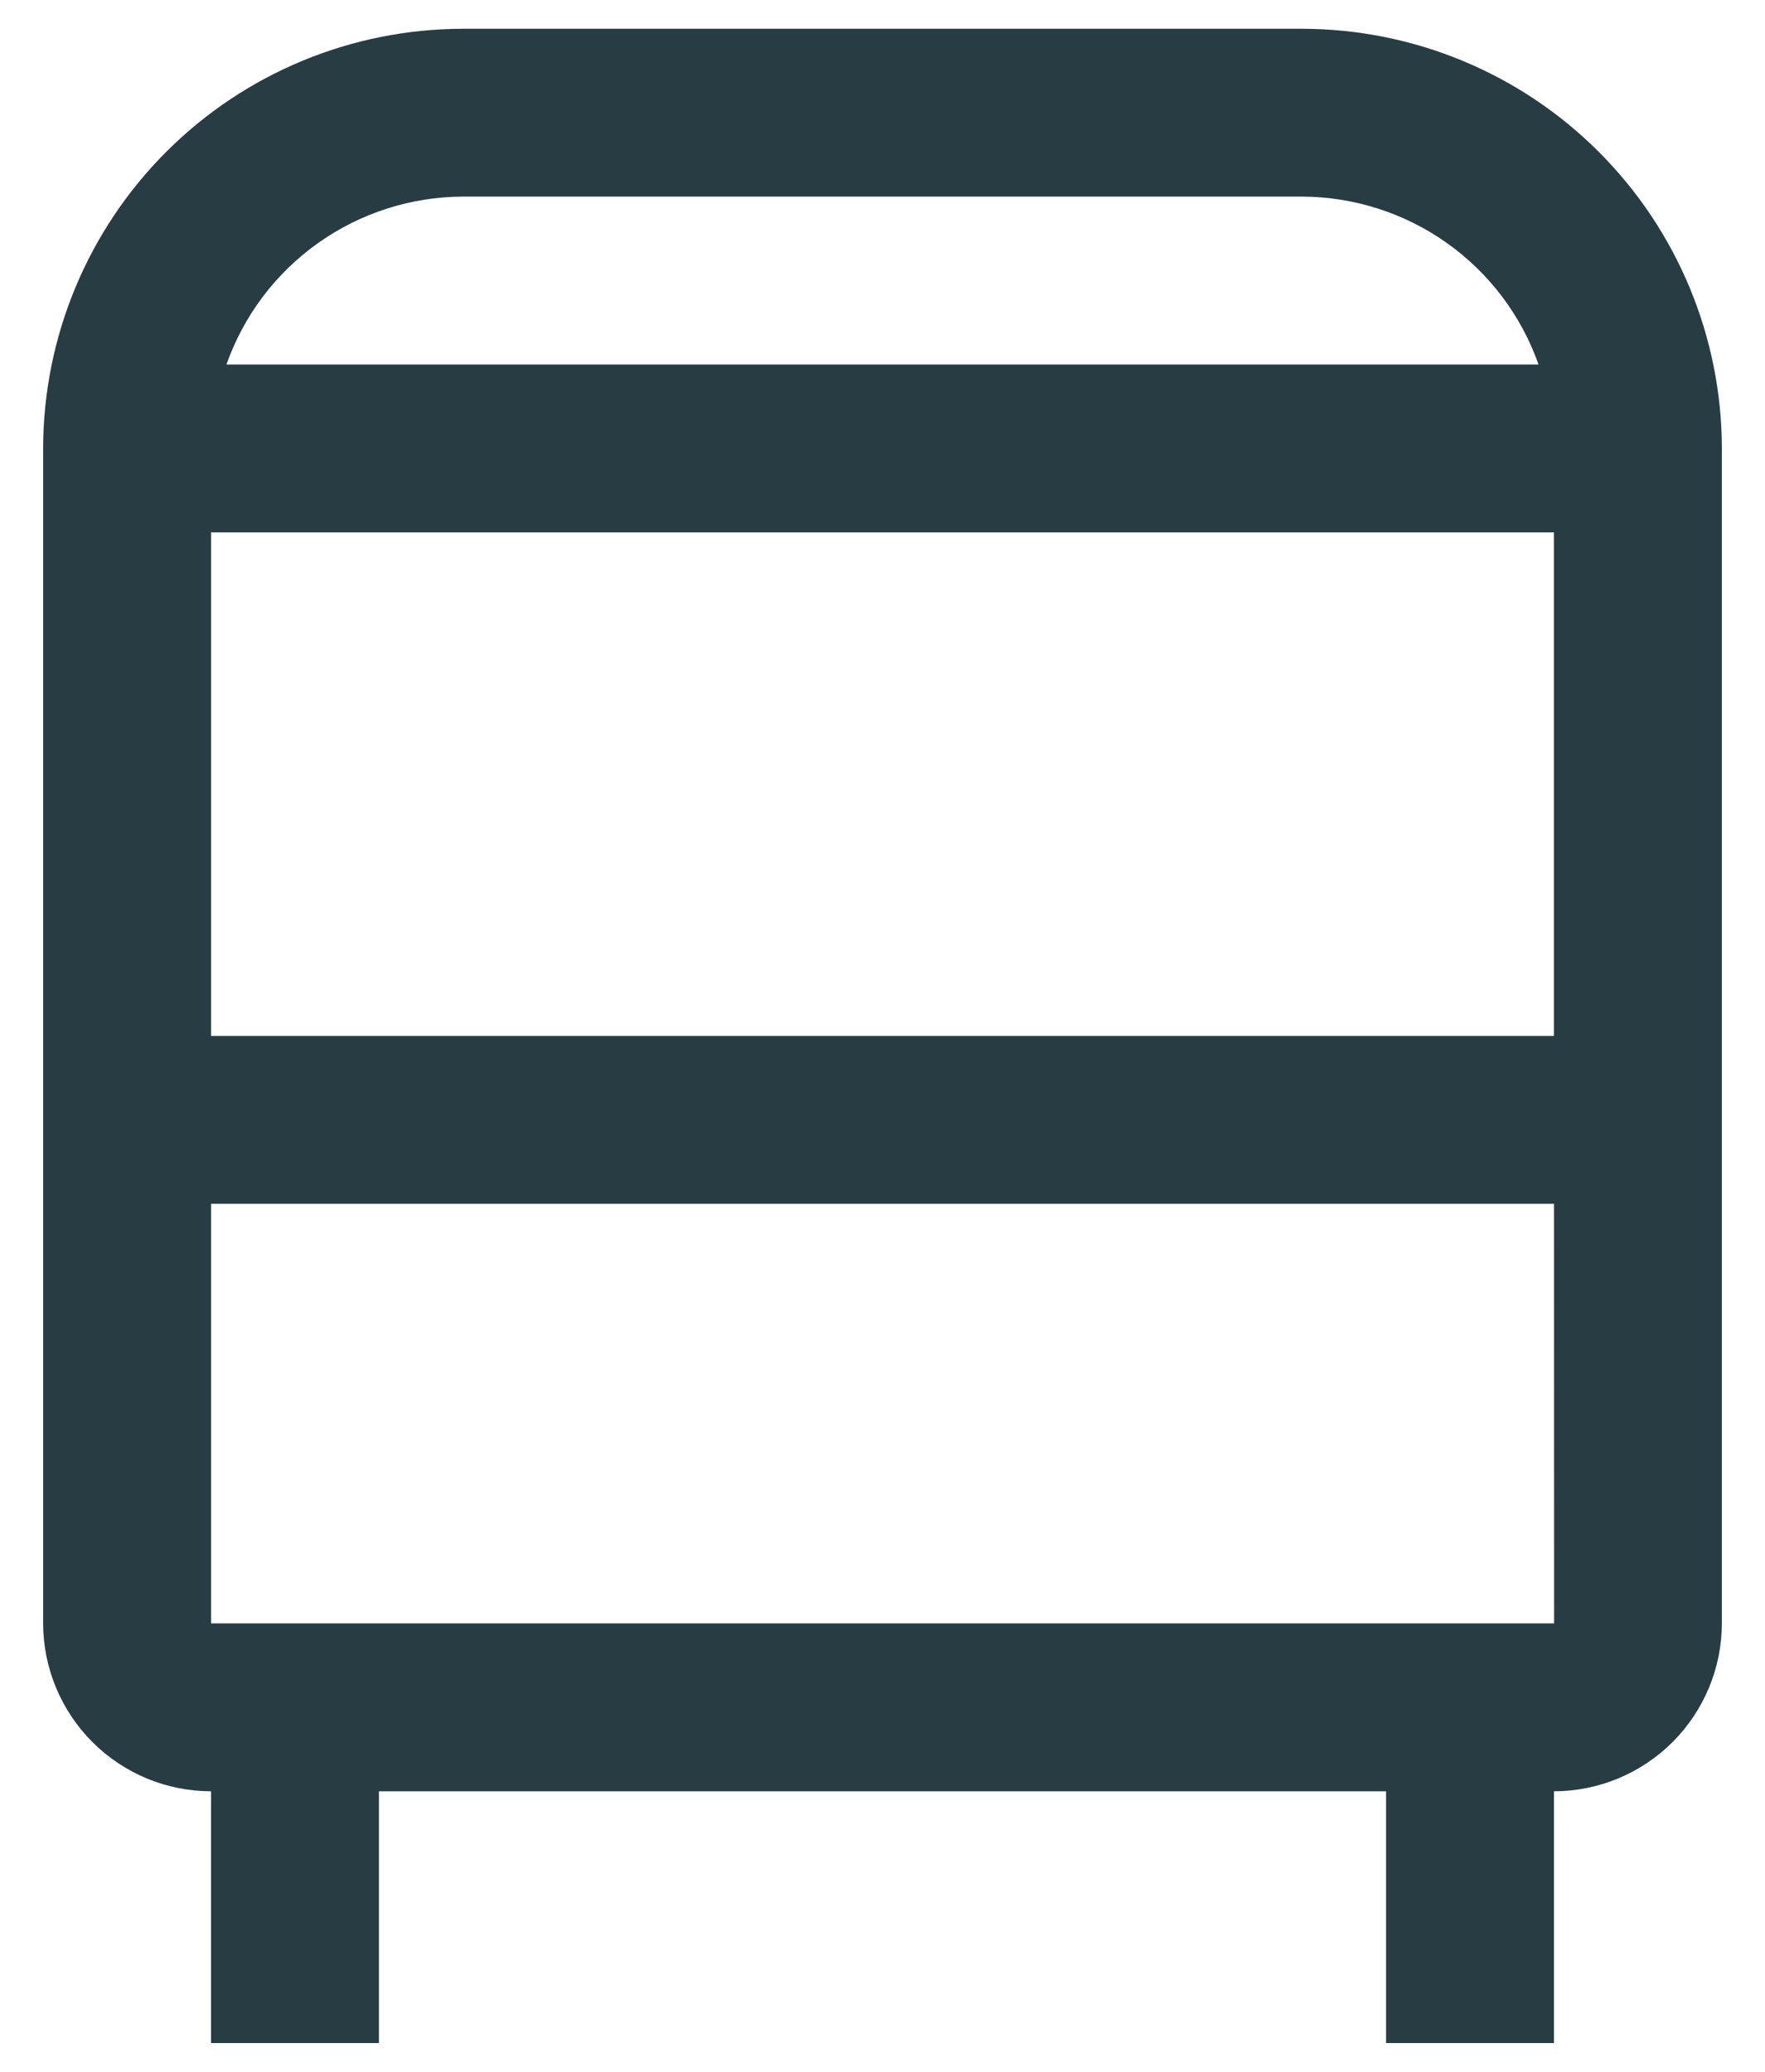 <svg width="23" height="27" viewBox="0 0 23 27" fill="none" xmlns="http://www.w3.org/2000/svg">
<path d="M16.969 0.375H6.031C4.581 0.377 3.191 0.953 2.166 1.979C1.141 3.004 0.564 4.394 0.562 5.844V21.156C0.563 21.736 0.794 22.292 1.204 22.702C1.614 23.113 2.17 23.343 2.75 23.344V26.625H4.938V23.344H18.062V26.625H20.25V23.344C20.83 23.343 21.386 23.112 21.796 22.702C22.206 22.292 22.437 21.736 22.438 21.156V5.844C22.436 4.394 21.859 3.004 20.834 1.979C19.809 0.953 18.419 0.377 16.969 0.375ZM20.25 6.938V13.5H2.75V6.938H20.25ZM6.031 2.562H16.969C17.645 2.565 18.304 2.776 18.856 3.168C19.407 3.559 19.824 4.112 20.049 4.75H2.951C3.176 4.112 3.593 3.559 4.144 3.168C4.696 2.776 5.355 2.565 6.031 2.562ZM2.75 21.156V15.688H20.251L20.252 21.156H2.75Z" fill="#283C43"/>
</svg>
